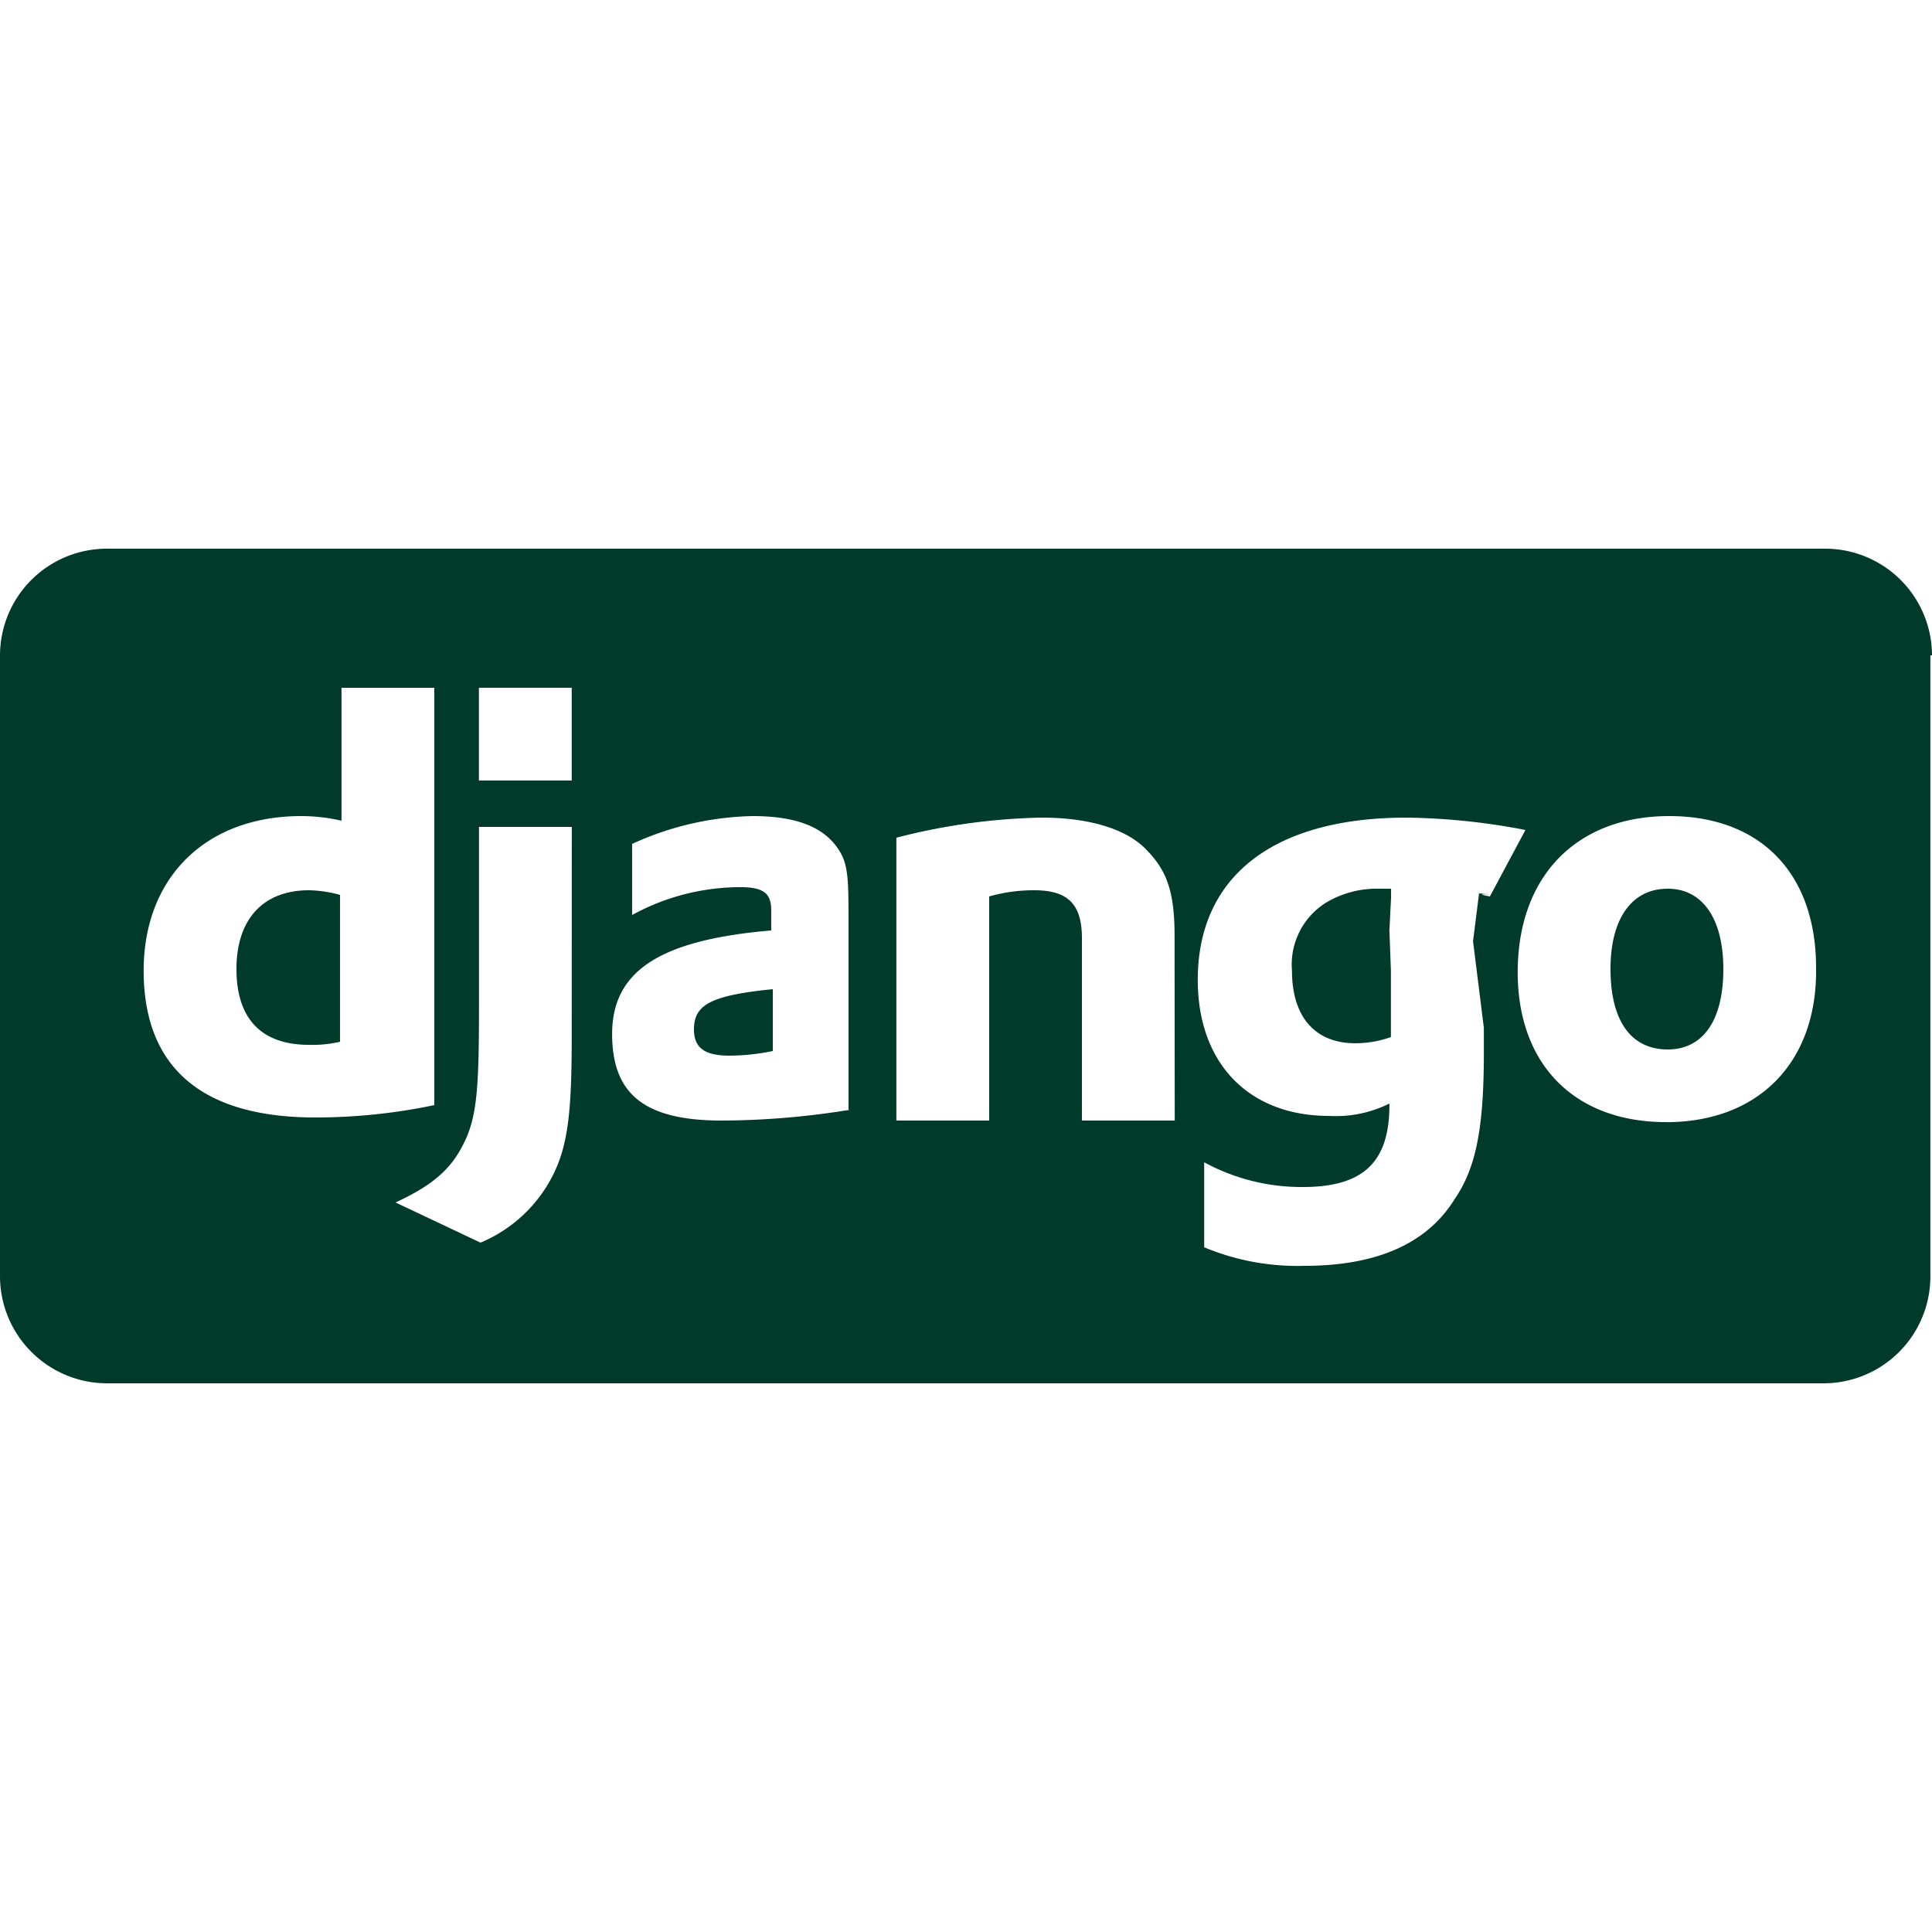 <svg xmlns="http://www.w3.org/2000/svg" xmlns:xlink="http://www.w3.org/1999/xlink" width="102" height="102" viewBox="0 0 102 102">
  <defs>
    <clipPath id="clip-path">
      <rect id="Rectangle_4488" data-name="Rectangle 4488" width="102" height="102" transform="translate(491 4093)" fill="#edf9ff"/>
    </clipPath>
  </defs>
  <g id="Mask_Group_23" data-name="Mask Group 23" transform="translate(-491 -4093)" clip-path="url(#clip-path)">
    <path id="django-plain" d="M74.174,50.266l.082-1.632v-.49H73.6a5.219,5.219,0,0,0-2.774.734,3.85,3.85,0,0,0-1.8,3.59c0,2.448,1.224,3.835,3.346,3.835a5.677,5.677,0,0,0,1.877-.326V52.469l-.082-2.2ZM13.3,52.387c0,2.611,1.306,4,3.835,4a6.431,6.431,0,0,0,1.632-.163V48.47a6.6,6.6,0,0,0-1.632-.245c-2.448,0-3.835,1.55-3.835,4.162ZM37.454,55.57c0,.979.571,1.387,1.877,1.387a11.477,11.477,0,0,0,2.285-.245V53.448c-3.264.326-4.162.816-4.162,2.122Zm51.408-7.426c-1.877,0-3.019,1.55-3.019,4.243S86.9,56.63,88.862,56.63c1.877,0,2.938-1.55,2.938-4.243C91.8,49.776,90.739,48.144,88.862,48.144Zm13.954-12.322a5.642,5.642,0,0,0-5.63-5.63H6.446a5.642,5.642,0,0,0-5.63,5.63V68.544a5.66,5.66,0,0,0,5.63,5.712H97.1a5.642,5.642,0,0,0,5.63-5.63v-32.8ZM8.4,52.469c0-4.9,3.264-8.16,8.323-8.16a9.408,9.408,0,0,1,2.122.245V37.536h4.9V59.568a30.44,30.44,0,0,1-6.283.653C11.506,60.221,8.4,57.61,8.4,52.469Zm22.6,3.427c0,3.835-.163,5.712-.979,7.344a7.542,7.542,0,0,1-3.835,3.59l-4.488-2.122c2.122-.979,3.019-1.877,3.672-3.264s.734-3.019.734-7.181V44.88h4.9Zm0-13.464h-4.9v-4.9h4.9ZM45.7,59.813a42.823,42.823,0,0,1-6.773.571c-4.08,0-5.794-1.387-5.794-4.57,0-3.427,2.693-4.978,8.4-5.467V49.286c0-.9-.408-1.224-1.632-1.224a11.908,11.908,0,0,0-5.712,1.469V45.778a15.945,15.945,0,0,1,6.365-1.469c2.448,0,3.917.653,4.651,1.958.408.734.408,1.632.408,3.672v9.874Zm17.136.571h-4.9V50.755c0-1.877-.816-2.53-2.53-2.53a8.647,8.647,0,0,0-2.366.326V60.384h-4.9V45.451a32.874,32.874,0,0,1,7.67-1.061c2.448,0,4.406.571,5.467,1.632s1.55,2.122,1.55,4.57Zm15.749-9.466.571,4.57v1.387c0,4.162-.49,6.12-1.55,7.67-1.469,2.366-4.162,3.509-7.915,3.509a12.79,12.79,0,0,1-5.3-.979V62.587A10.78,10.78,0,0,0,69.6,63.893c3.182,0,4.57-1.306,4.57-4.325v-.082a6.34,6.34,0,0,1-3.182.653c-4.243,0-6.936-2.774-6.936-7.181,0-5.467,4-8.568,11.016-8.568a34.988,34.988,0,0,1,6.283.653l-1.877,3.509c-1.306-.245,1.061,0-.571-.163m9.874,12.077c-4.814,0-7.834-3.019-7.834-7.915,0-5.059,3.1-8.242,8-8.242,4.814,0,7.752,3.019,7.752,8,.082,4.978-3.019,8.16-7.915,8.16Z" transform="translate(490.184 4091.776)" fill="#003a2b"/>
  </g>
</svg>
